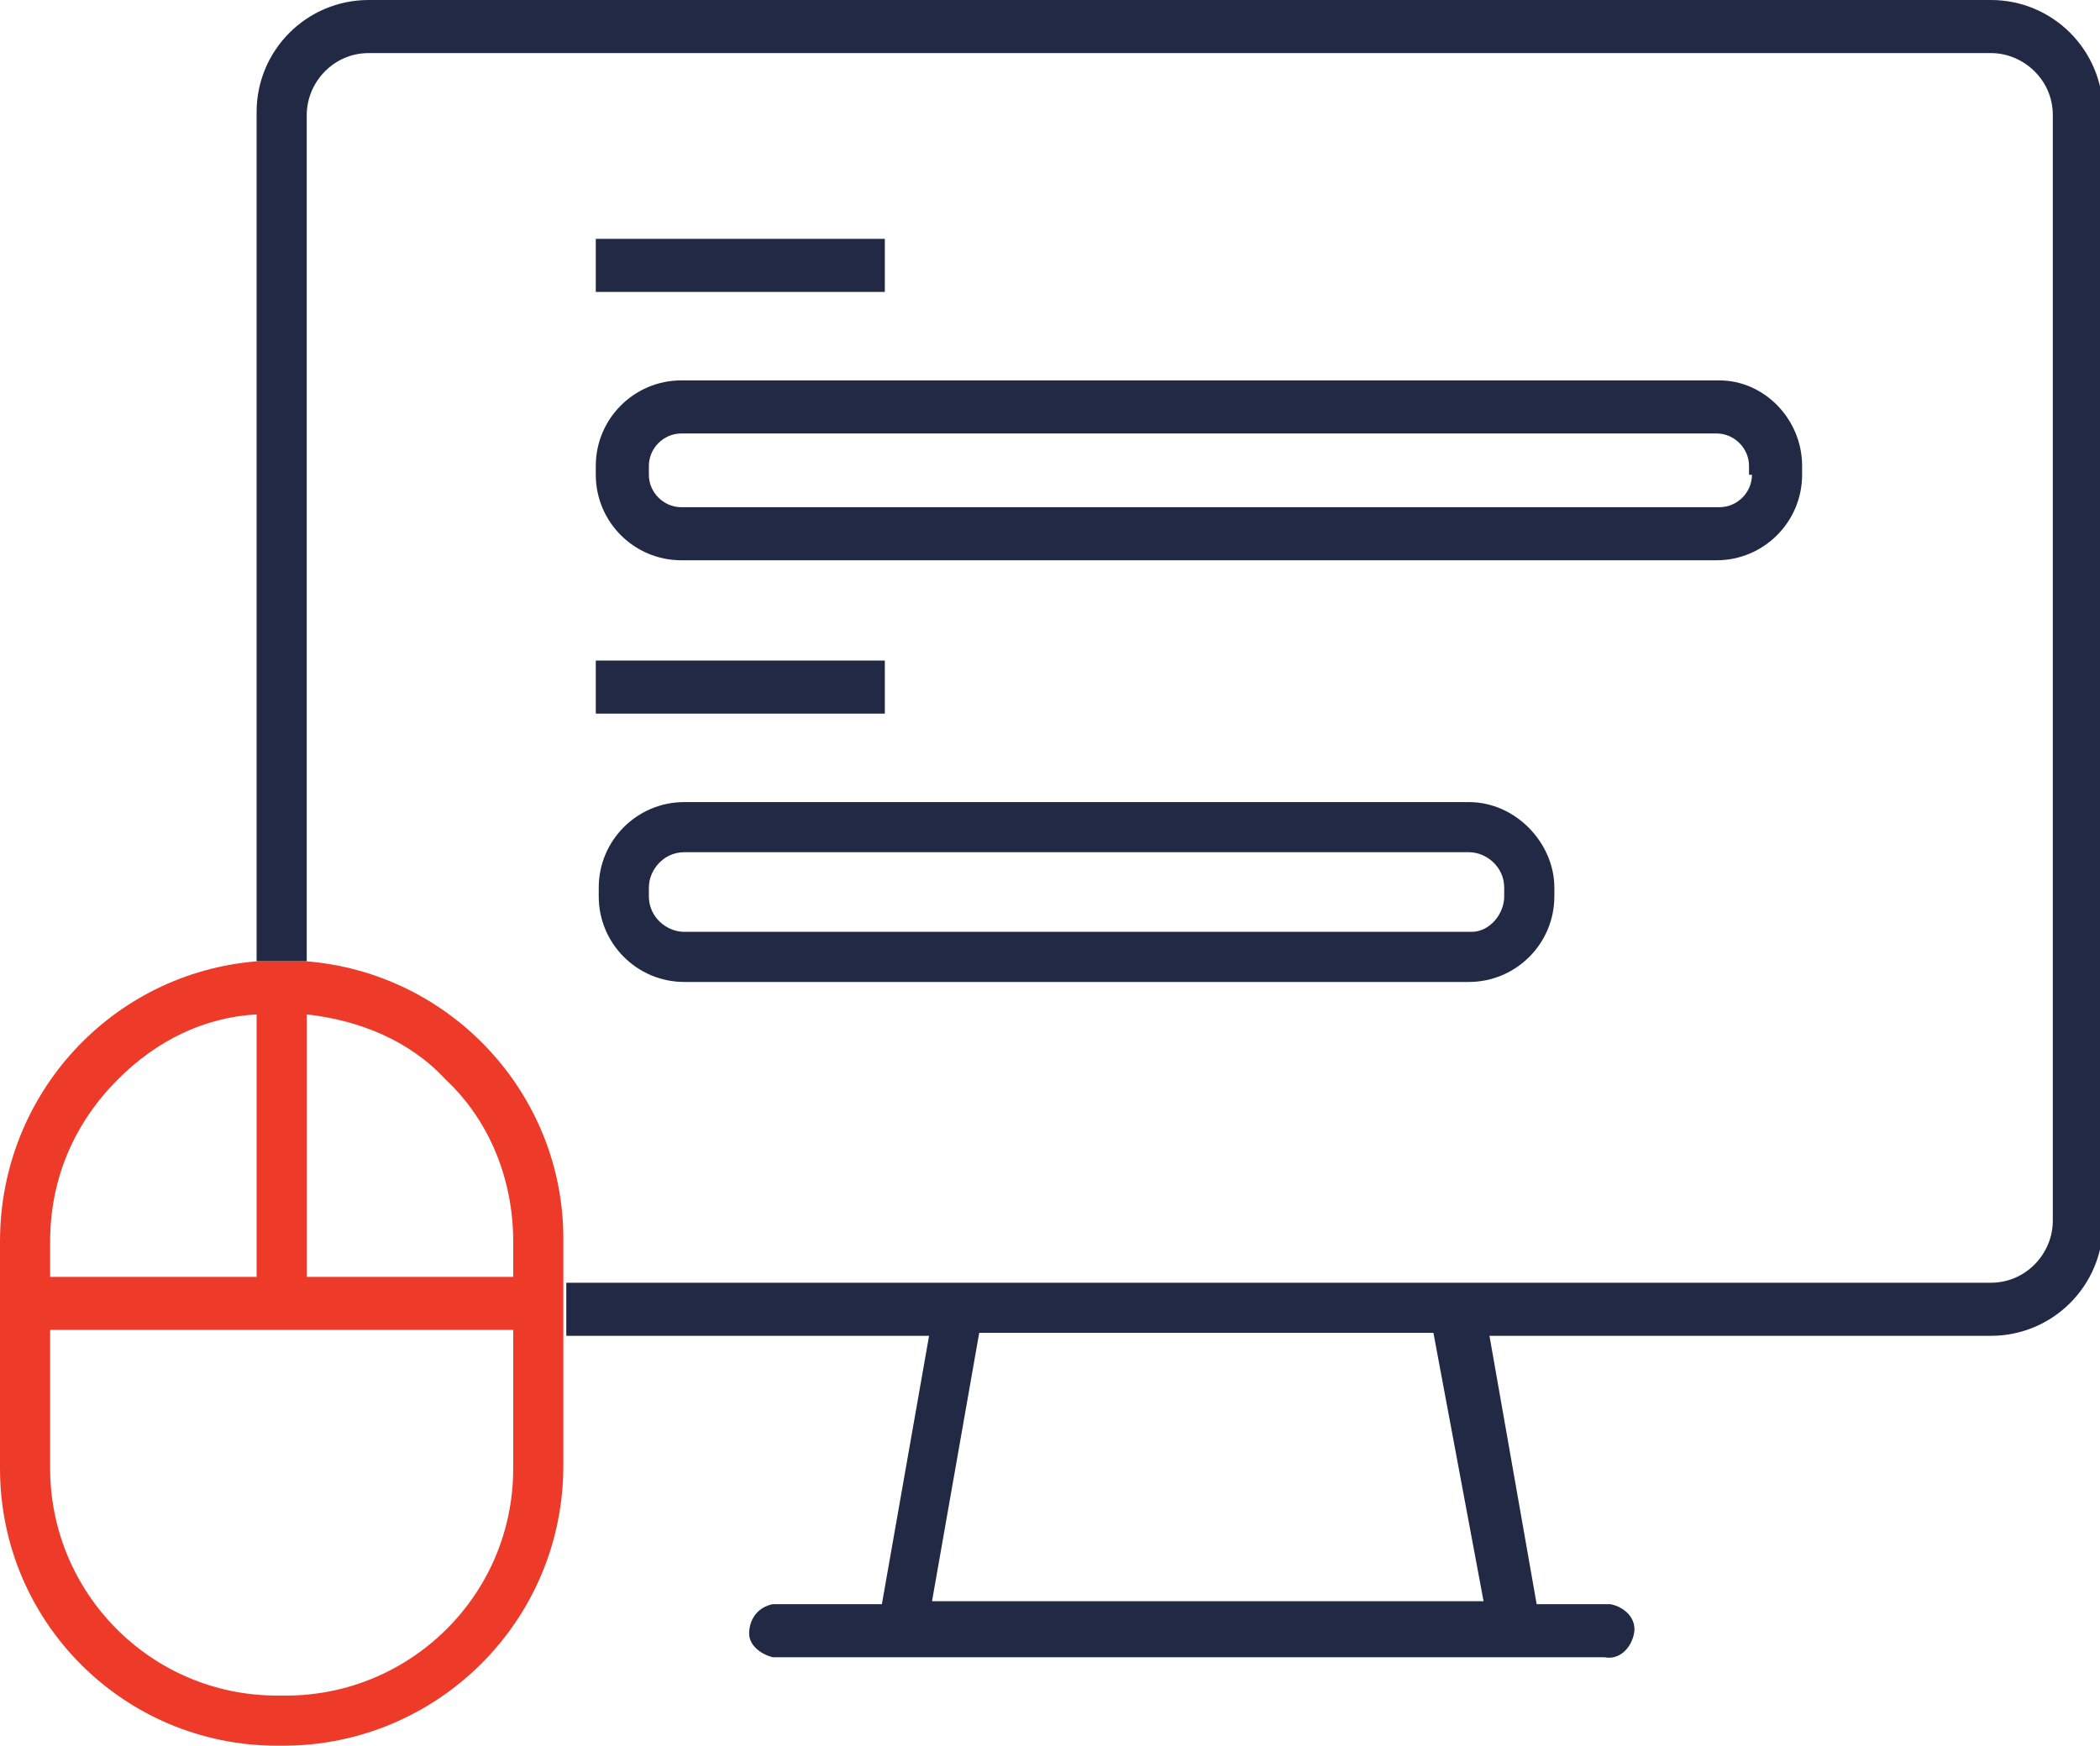<svg version="1.1" id="Layer_1" xmlns="http://www.w3.org/2000/svg" x="0" y="0" viewBox="0 0 71.2 59.2" xml:space="preserve"><style>.st0{fill:none}.st1{fill:#212945}</style><path class="st0" d="M49.8 29H23.2c-.6 0-1.2.5-1.2 1.2v.3c0 .6.5 1.2 1.2 1.2h26.6c.6 0 1.2-.5 1.2-1.2v-.3c0-.7-.5-1.2-1.2-1.2zm8.5-14.3H23.1c-.6 0-1.1.5-1.1 1.1v.3c0 .6.5 1.1 1.1 1.1h35.1c.6 0 1.1-.5 1.1-1.1v-.3c.1-.6-.4-1.1-1-1.1z"/><path class="st0" d="M69.5 41.3V3.8c0-1.1-.9-2.1-2.1-2.1h-55c-1.1 0-2.1.9-2.1 2.1v28.8c4.9.4 8.7 4.5 8.7 9.4v1.3h48.3c1.2.1 2.1-.8 2.2-2zM20.2 8.1H30v1.8h-9.8V8.1zm0 14.3H30v1.8h-9.8v-1.8zm32.5 8c0 1.6-1.3 2.9-2.9 2.9H23.2c-1.6 0-2.9-1.3-2.9-2.9v-.3c0-1.6 1.3-2.9 2.9-2.9h26.6c1.6 0 2.9 1.3 2.9 2.9v.3zM61.1 16c0 1.6-1.3 2.9-2.9 2.9H23.1c-1.6 0-2.9-1.3-2.9-2.9v-.3c0-1.6 1.3-2.9 2.9-2.9h35.1c1.6 0 2.9 1.3 2.9 2.9v.3zM8.7 43.3v-8.9c-4 .4-7 3.7-7 7.7v1.2h7zm.7 14.2h.2c4.3 0 7.7-3.5 7.7-7.7v-4.7H1.7v4.7c0 4.2 3.5 7.7 7.7 7.7z"/><path class="st0" d="M17.4 43.3v-1.2c0-4-3-7.3-7-7.7v8.9h7zm14.2 11h18.7l-1.7-9.2H33.3z"/><path class="st1" d="M8.7 32.6h1.7V3.9c0-1.1.9-2.1 2.1-2.1h55c1.1 0 2.1.9 2.1 2.1v37.5c0 1.1-.9 2.1-2.1 2.1H19.2v1.8h12.3l-1.6 9.1h-3.7c-.5.1-.8.5-.8 1 0 .4.4.7.8.8h28.2c.5.1.9-.3 1-.8.1-.5-.3-.9-.8-1h-2.5l-1.6-9.1h17c2.1 0 3.8-1.7 3.8-3.8V3.8c0-2.1-1.7-3.8-3.8-3.8h-55c-2.1 0-3.8 1.7-3.8 3.8v28.8zm41.6 21.7H31.6l1.6-9.1h15.4l1.7 9.1z"/><path class="st1" d="M58.3 12.9H23.1c-1.6 0-2.9 1.3-2.9 2.9v.3c0 1.6 1.3 2.9 2.9 2.9h35.1c1.6 0 2.9-1.3 2.9-2.9v-.3c0-1.6-1.3-2.9-2.8-2.9zm1.1 3.2c0 .6-.5 1.1-1.1 1.1H23.1c-.6 0-1.1-.5-1.1-1.1v-.3c0-.6.5-1.1 1.1-1.1h35.1c.6 0 1.1.5 1.1 1.1v.3zm-39.2-8H30v1.8h-9.8zm29.6 19.1H23.2c-1.6 0-2.9 1.3-2.9 2.9v.3c0 1.6 1.3 2.9 2.9 2.9h26.6c1.6 0 2.9-1.3 2.9-2.9v-.3c0-1.5-1.3-2.9-2.9-2.9zm1.2 3.2c0 .6-.5 1.2-1.1 1.2H23.2c-.6 0-1.2-.5-1.2-1.2v-.3c0-.6.5-1.2 1.2-1.2h26.6c.6 0 1.2.5 1.2 1.2v.3zm-30.8-8H30v1.8h-9.8z"/><path d="M9.4 59.2h.2c5.2 0 9.5-4.2 9.5-9.5V42c0-4.9-3.8-9-8.7-9.4H8.7C3.8 33 0 37.1 0 42.1v7.7c0 5.2 4.2 9.4 9.4 9.4zm5.7-22.6c1.5 1.4 2.3 3.4 2.3 5.5v1.2h-7v-8.9c1.8.2 3.5.9 4.7 2.2zM4 36.6c1.3-1.3 2.9-2.1 4.7-2.2v8.9h-7v-1.2c0-2.1.8-4 2.3-5.5zm-2.3 8.5h15.7v4.7c0 4.3-3.5 7.7-7.7 7.7h-.3c-4.3 0-7.7-3.5-7.7-7.7v-4.7z" fill="#ee3b29"/></svg>
